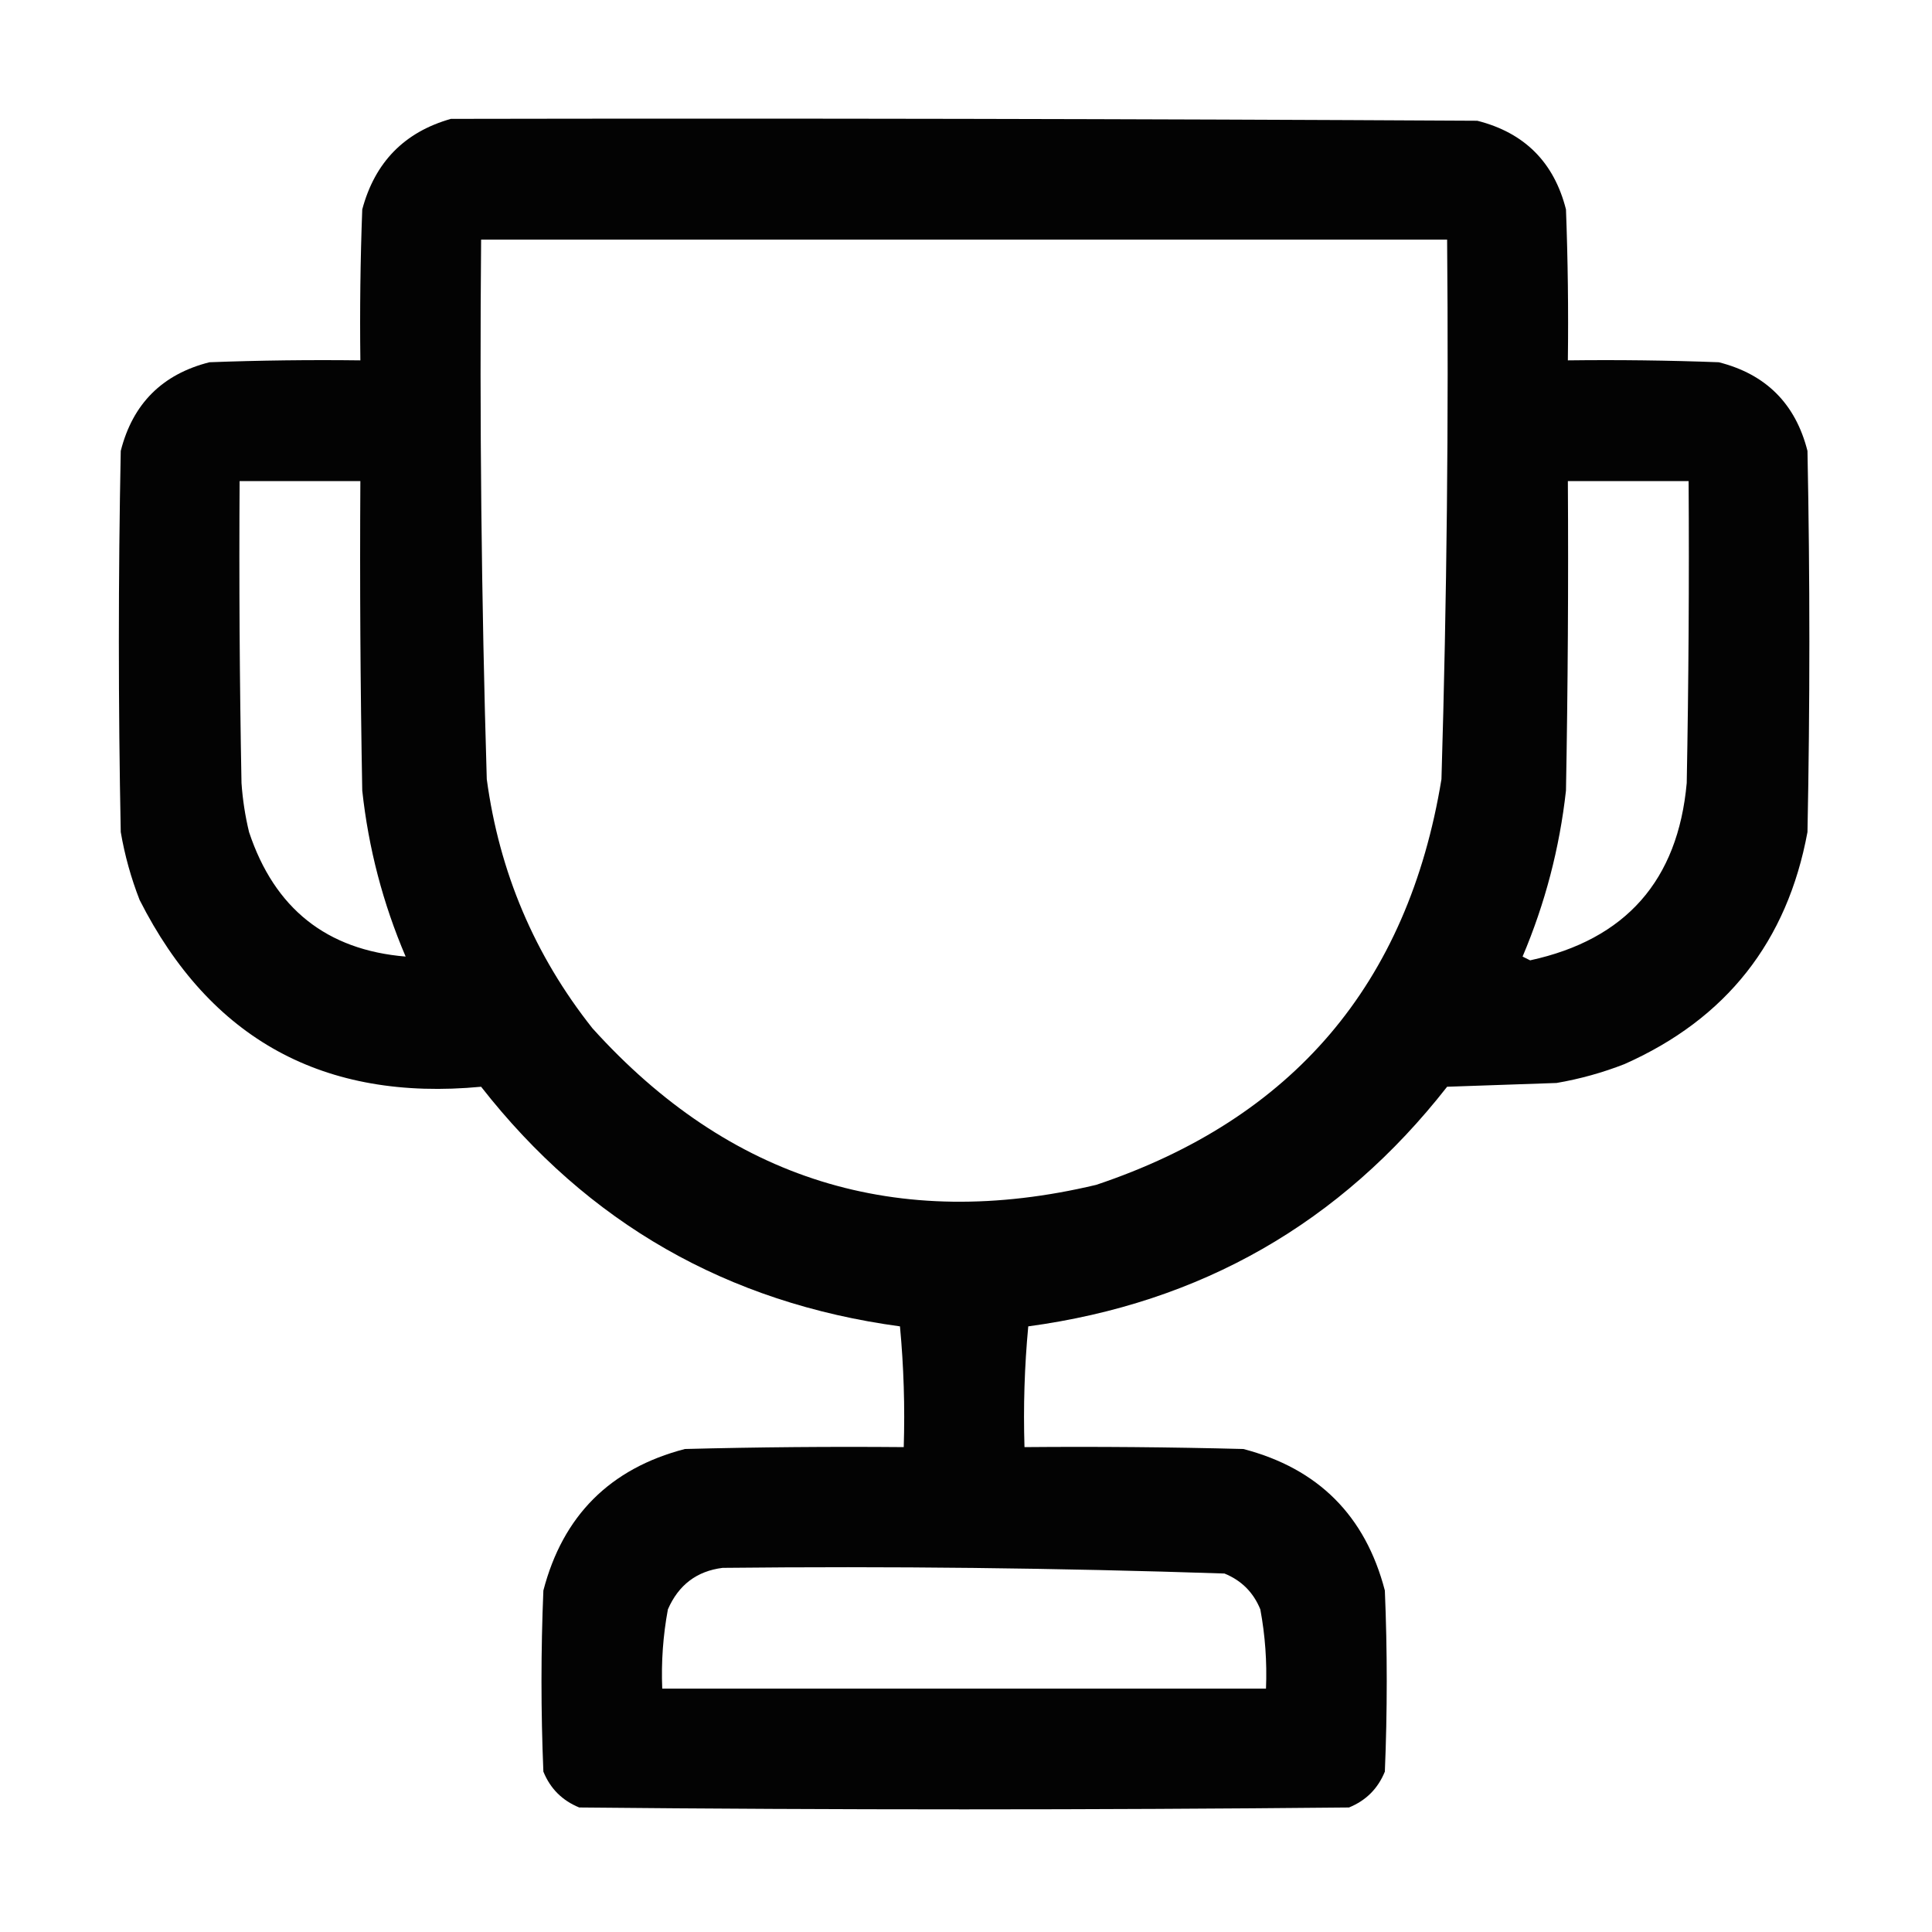 <?xml version="1.0" encoding="UTF-8"?>
<!DOCTYPE svg PUBLIC "-//W3C//DTD SVG 1.1//EN" "http://www.w3.org/Graphics/SVG/1.1/DTD/svg11.dtd">
<svg xmlns="http://www.w3.org/2000/svg" version="1.1" width="512px" height="512px" style="shape-rendering:geometricPrecision; text-rendering:geometricPrecision; image-rendering:optimizeQuality; fill-rule:evenodd; clip-rule:evenodd" xmlns:xlink="http://www.w3.org/1999/xlink">
<g><path style="opacity:0.985" fill="#000000" d="M 119.5,31.5 C 210.167,31.333 300.834,31.5 391.5,32C 404,35.167 411.833,43 415,55.5C 415.5,68.829 415.667,82.162 415.5,95.5C 428.837,95.333 442.171,95.5 455.5,96C 468,99.167 475.833,107 479,119.5C 479.667,153.167 479.667,186.833 479,220.5C 473.649,249.519 457.482,270.019 430.5,282C 424.668,284.277 418.668,285.944 412.5,287C 402.833,287.333 393.167,287.667 383.5,288C 355.234,324.141 318.234,345.308 272.5,351.5C 271.501,362.146 271.168,372.813 271.5,383.5C 290.836,383.333 310.17,383.5 329.5,384C 349.333,389.167 361.833,401.667 367,421.5C 367.667,437.5 367.667,453.5 367,469.5C 365.167,474 362,477.167 357.5,479C 289.5,479.667 221.5,479.667 153.5,479C 149,477.167 145.833,474 144,469.5C 143.333,453.5 143.333,437.5 144,421.5C 149.167,401.667 161.667,389.167 181.5,384C 200.83,383.5 220.164,383.333 239.5,383.5C 239.832,372.813 239.499,362.146 238.5,351.5C 192.766,345.308 155.766,324.141 127.5,288C 85.863,291.94 55.696,275.44 37,238.5C 34.723,232.668 33.056,226.668 32,220.5C 31.333,186.833 31.333,153.167 32,119.5C 35.167,107 43,99.167 55.5,96C 68.829,95.5 82.162,95.333 95.5,95.5C 95.333,82.162 95.5,68.829 96,55.5C 99.349,42.985 107.182,34.985 119.5,31.5 Z M 127.5,63.5 C 212.833,63.5 298.167,63.5 383.5,63.5C 383.922,111.183 383.422,158.85 382,206.5C 373.118,260.717 342.618,296.55 290.5,314C 237.787,326.54 193.287,312.706 157,272.5C 141.666,253.152 132.333,231.152 129,206.5C 127.578,158.85 127.078,111.183 127.5,63.5 Z M 63.5,127.5 C 74.167,127.5 84.833,127.5 95.5,127.5C 95.333,154.835 95.5,182.169 96,209.5C 97.645,224.746 101.478,239.412 107.5,253.5C 86.57,251.765 72.737,240.765 66,220.5C 64.969,216.227 64.303,211.894 64,207.5C 63.5,180.835 63.333,154.169 63.5,127.5 Z M 415.5,127.5 C 426.167,127.5 436.833,127.5 447.5,127.5C 447.667,154.169 447.5,180.835 447,207.5C 444.671,233.328 430.838,248.995 405.5,254.5C 404.833,254.167 404.167,253.833 403.5,253.5C 409.476,239.402 413.31,224.736 415,209.5C 415.5,182.169 415.667,154.835 415.5,127.5 Z M 191.5,415.5 C 235.872,415.026 280.206,415.526 324.5,417C 329,418.833 332.167,422 334,426.5C 335.288,433.437 335.788,440.437 335.5,447.5C 282.167,447.5 228.833,447.5 175.5,447.5C 175.212,440.437 175.712,433.437 177,426.5C 179.821,420.023 184.655,416.356 191.5,415.5 Z"/></g>
</svg>
